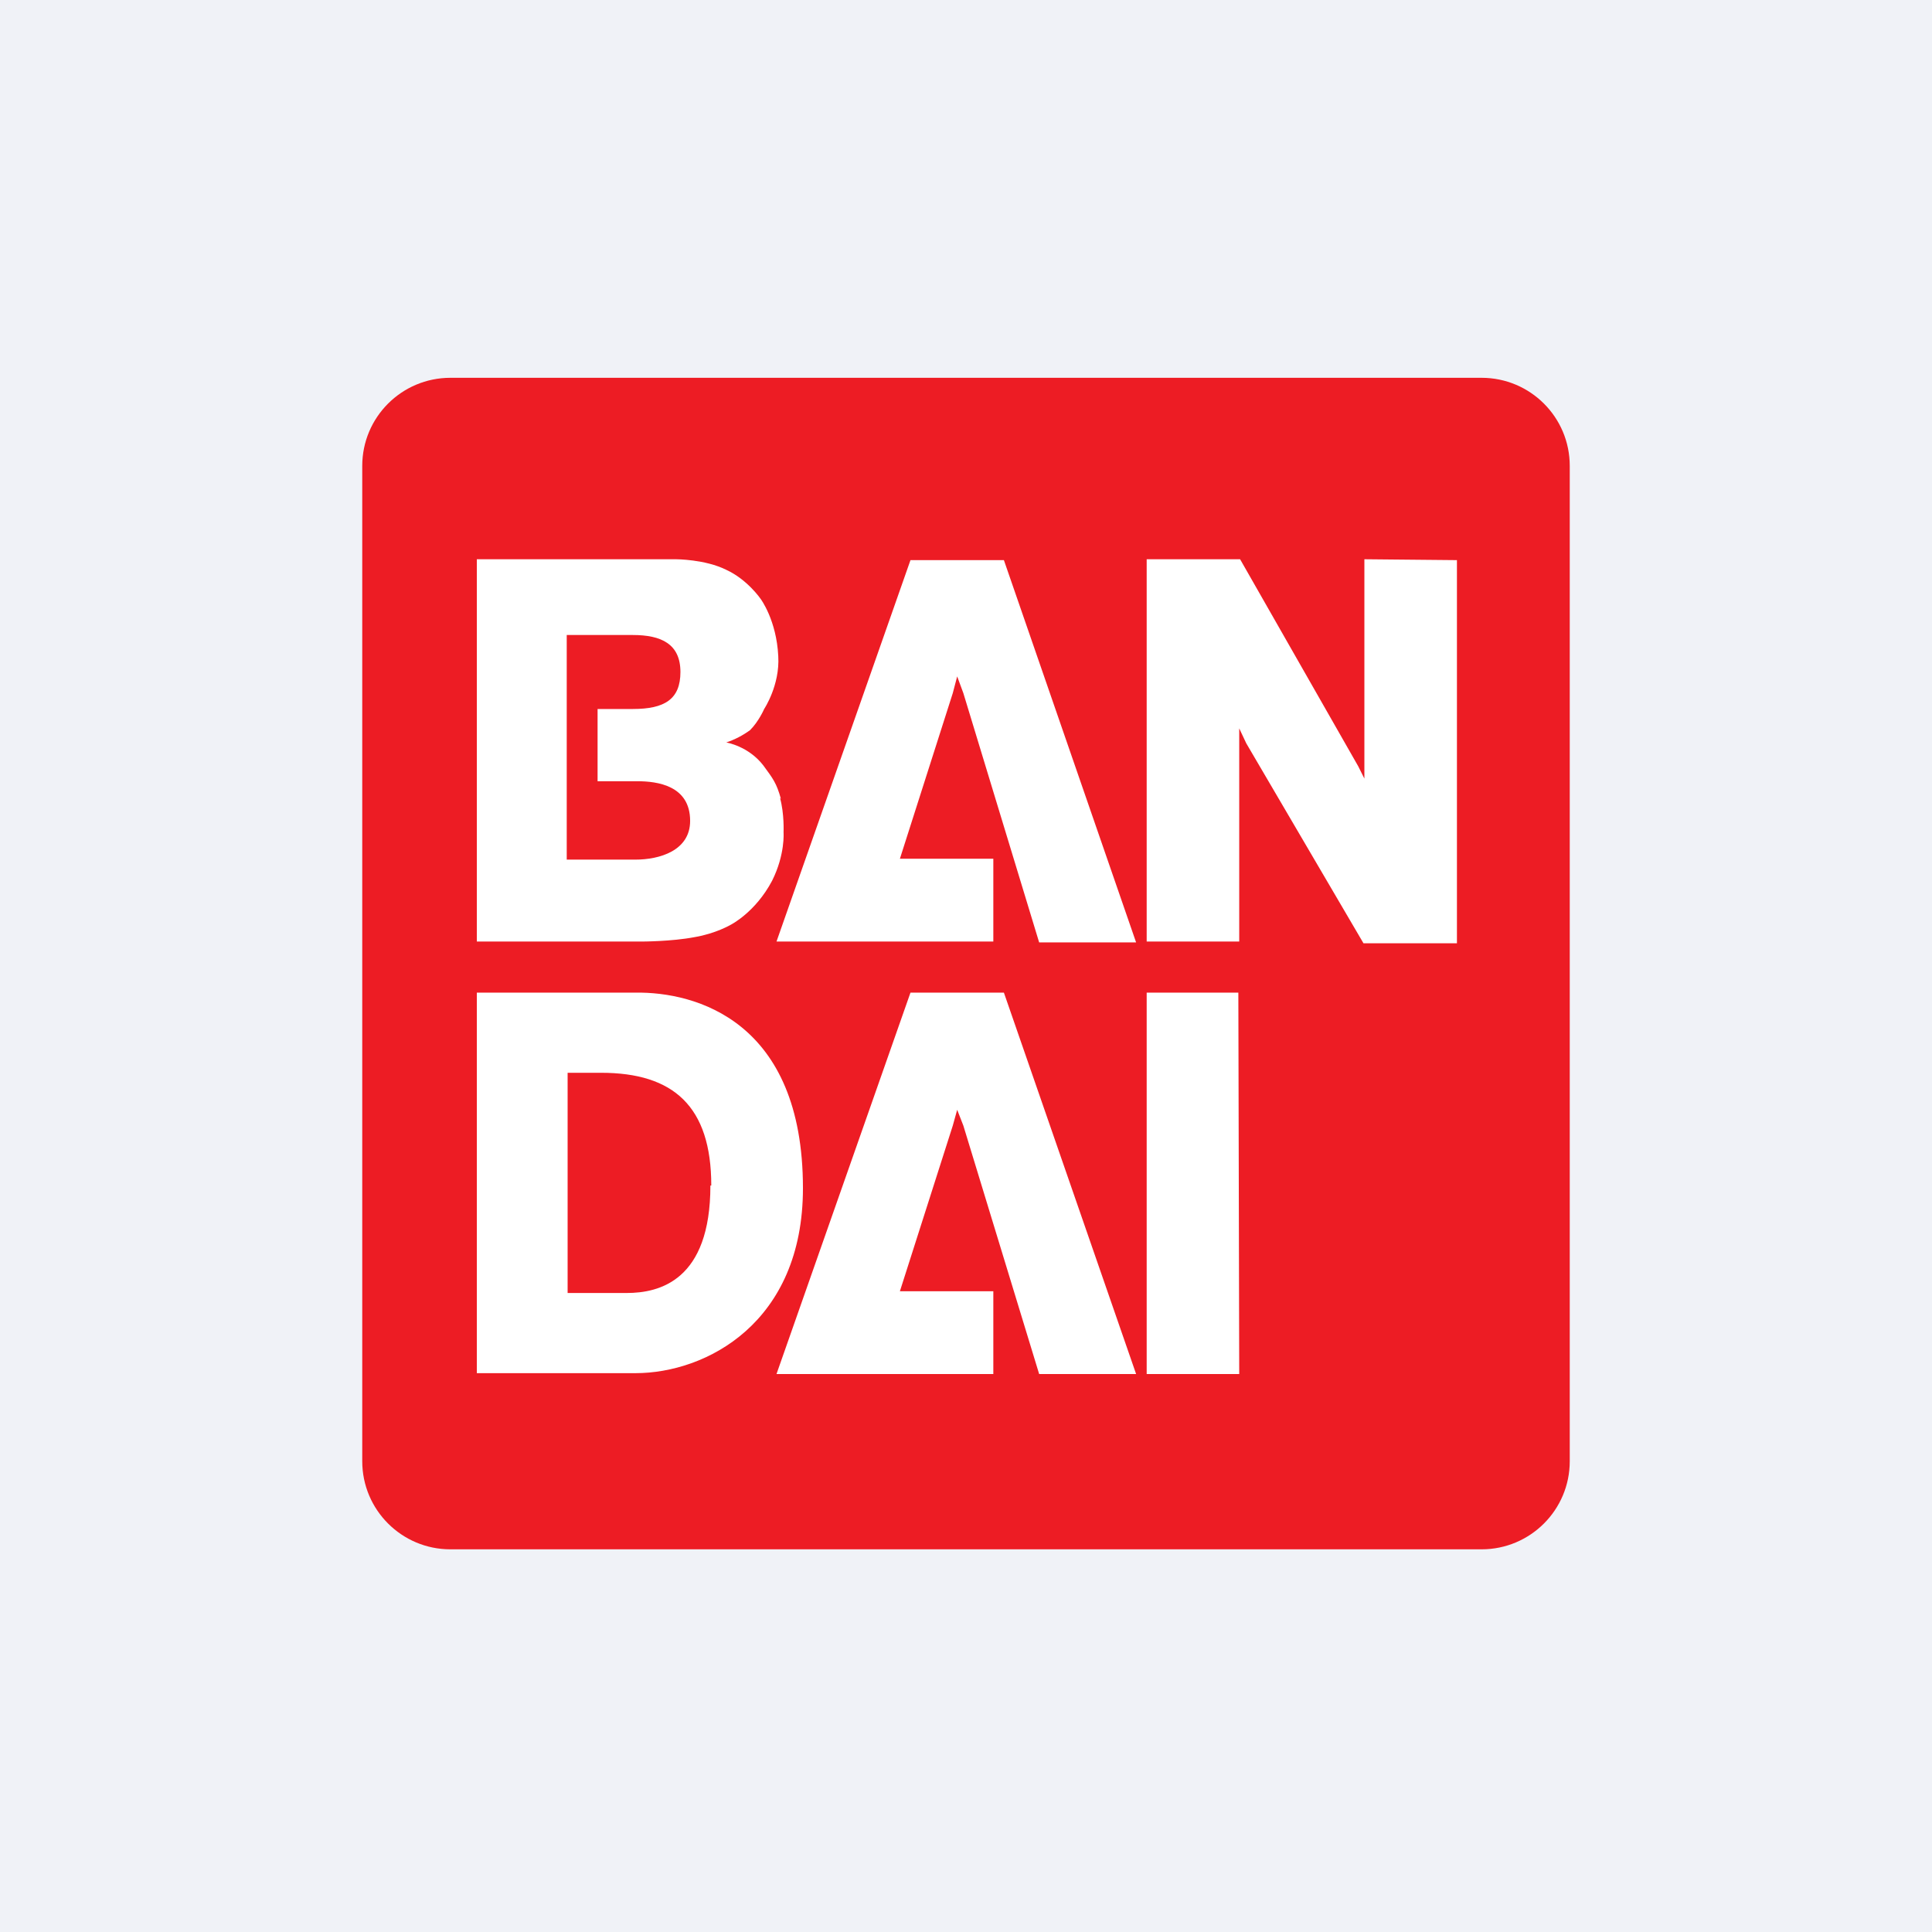 <svg width="320" height="320" viewBox="0 0 320 320" fill="none" xmlns="http://www.w3.org/2000/svg">
<rect width="320" height="320" fill="#F0F2F7"/>
<path d="M245.401 62.576H74.599C66.536 62.576 60 69.108 60 77.165V242.027C60 250.085 66.536 256.617 74.599 256.617H245.401C253.464 256.617 260 250.085 260 242.027V77.165C260 69.108 253.464 62.576 245.401 62.576Z" fill="#ED1C24"/>
<path d="M105.255 142.38C109.197 142.38 114.307 140.922 114.307 135.961C114.307 130.125 108.905 129.396 105.547 129.396H98.978V117.432H104.818C110.073 117.432 112.701 115.827 112.701 111.305C112.701 106.636 109.489 105.177 104.818 105.177H93.869V142.38H105.255ZM129.197 132.168C129.927 134.794 129.781 137.858 129.781 137.858C129.781 137.858 130.073 141.505 127.883 145.882C125.11 151.134 121.022 153.177 121.022 153.177C121.022 153.177 118.54 154.636 115.037 155.219C111.241 155.949 106.277 155.949 106.277 155.949H78.978V92.63H111.971C111.971 92.63 116.788 92.63 120.292 94.381C123.796 95.986 125.985 99.195 125.985 99.195C125.985 99.195 128.613 102.697 128.905 108.679C129.197 113.493 126.569 117.432 126.569 117.432C126.569 117.432 125.693 119.475 124.234 120.934C123.032 121.812 121.702 122.5 120.292 122.976C120.292 122.976 123.942 123.56 126.423 126.77C128.029 128.958 128.613 129.688 129.343 132.314M159.562 114.806L172.117 156.095H188.175L166.277 92.776H150.803L128.613 155.949H164.526V142.235H149.051L157.81 114.806L158.54 112.034L159.562 114.806ZM241.314 92.776V156.241H225.839L206.423 123.122L205.255 120.642V155.949H189.927V92.63H205.401L224.964 126.916L225.985 128.958V92.63L241.314 92.776ZM117.81 196.362C117.81 183.231 111.533 177.687 99.562 177.687H94.015V214.161H103.796C109.197 214.161 117.664 212.119 117.664 196.362M132.993 196.8C132.993 219.122 116.934 227.438 105.255 227.438H78.978V164.411H105.255C115.182 164.265 132.993 169.079 132.993 196.8ZM159.562 186.441L172.117 227.583H188.175L166.277 164.411H150.803L128.613 227.583H164.526V213.869H149.051L157.81 186.441L158.54 183.815L159.562 186.441ZM205.255 227.583H189.927V164.411H205.109L205.255 227.583Z" fill="white"/>
</svg>

